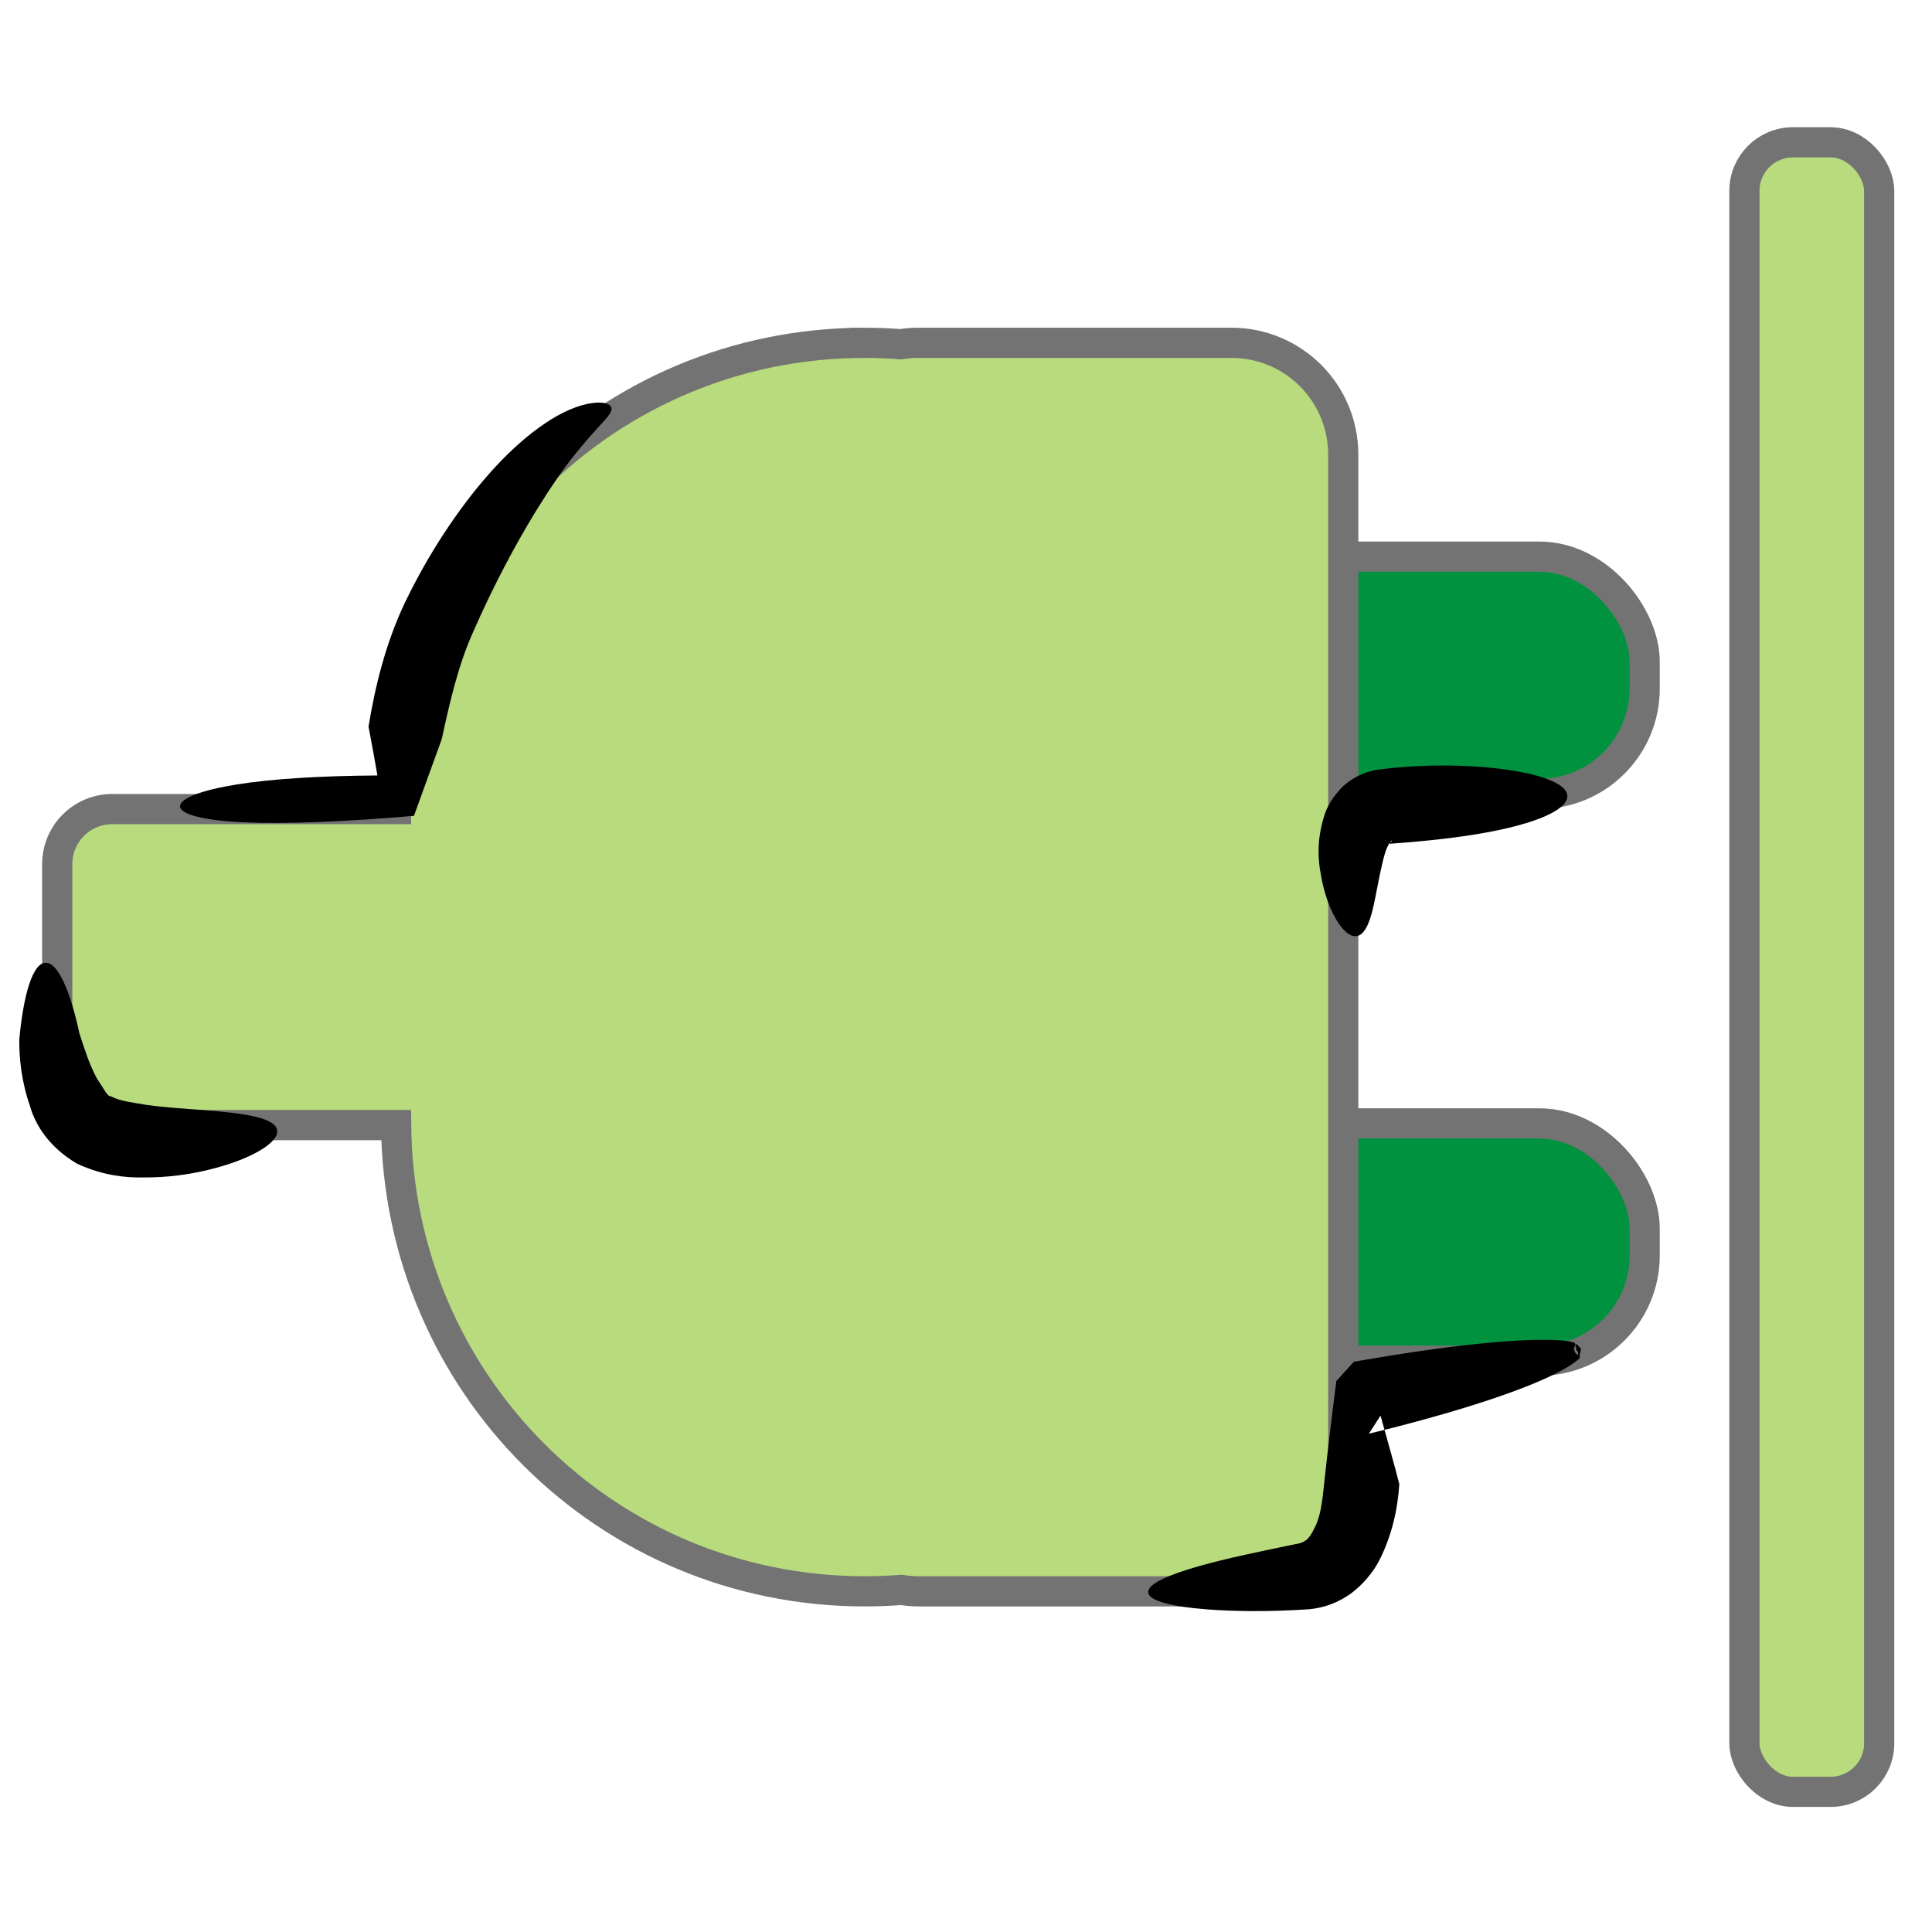 <?xml version="1.0" encoding="UTF-8" standalone="no"?>
<!-- Created with Inkscape (http://www.inkscape.org/) -->

<svg
   xmlns:dc="http://purl.org/dc/elements/1.1/"
   xmlns:cc="http://creativecommons.org/ns#"
   xmlns:rdf="http://www.w3.org/1999/02/22-rdf-syntax-ns#"
   xmlns:svg="http://www.w3.org/2000/svg"
   xmlns="http://www.w3.org/2000/svg"
   xmlns:sodipodi="http://sodipodi.sourceforge.net/DTD/sodipodi-0.dtd"
   xmlns:inkscape="http://www.inkscape.org/namespaces/inkscape"
   width="256"
   height="256"
   id="svg2"
   version="1.1"
   inkscape:version="0.48.3.1 r9886"
   sodipodi:docname="gtk-disconnect.svg">
  <defs
     id="defs4">
    <inkscape:path-effect
       effect="skeletal"
       id="path-effect3813"
       is_visible="true"
       pattern="m 4.643,799.576 c 0,-2.76 2.24,-5 5,-5 2.76,0 5,2.24 5,5 0,2.76 -2.24,5 -5,5 -2.76,0 -5,-2.24 -5,-5 z"
       copytype="single_stretched"
       prop_scale="1"
       scale_y_rel="false"
       spacing="0"
       normal_offset="0"
       tang_offset="0"
       prop_units="false"
       vertical_pattern="false"
       fuse_tolerance="0" />
    <inkscape:path-effect
       effect="skeletal"
       id="path-effect3805"
       is_visible="true"
       pattern="M 0,5 C 0,2.24 2.24,0 5,0 7.76,0 10,2.24 10,5 10,7.76 7.76,10 5,10 2.24,10 0,7.76 0,5 z"
       copytype="single_stretched"
       prop_scale="1"
       scale_y_rel="false"
       spacing="0"
       normal_offset="0"
       tang_offset="0"
       prop_units="false"
       vertical_pattern="false"
       fuse_tolerance="0" />
    <inkscape:path-effect
       effect="skeletal"
       id="path-effect3801"
       is_visible="true"
       pattern="m -16.855,801.505 c 0,-2.76 2.24,-5 5,-5 2.76,0 5,2.24 5,5 0,2.76 -2.24,5 -5,5 -2.76,0 -5,-2.24 -5,-5 z"
       copytype="single_stretched"
       prop_scale="1"
       scale_y_rel="false"
       spacing="0"
       normal_offset="0"
       tang_offset="0"
       prop_units="false"
       vertical_pattern="false"
       fuse_tolerance="0" />
    <inkscape:path-effect
       effect="skeletal"
       id="path-effect3797"
       is_visible="true"
       pattern="m -16.855,801.505 c 0,-2.76 2.24,-5 5,-5 2.76,0 5,2.24 5,5 0,2.76 -2.24,5 -5,5 -2.76,0 -5,-2.24 -5,-5 z"
       copytype="single_stretched"
       prop_scale="1"
       scale_y_rel="false"
       spacing="0"
       normal_offset="0"
       tang_offset="0"
       prop_units="false"
       vertical_pattern="false"
       fuse_tolerance="0" />
    <inkscape:path-effect
       effect="skeletal"
       id="path-effect3793"
       is_visible="true"
       pattern="m -16.855,801.505 c 0,-2.76 2.24,-5 5,-5 2.76,0 5,2.24 5,5 0,2.76 -2.24,5 -5,5 -2.76,0 -5,-2.24 -5,-5 z"
       copytype="single_stretched"
       prop_scale="1"
       scale_y_rel="false"
       spacing="0"
       normal_offset="0"
       tang_offset="0"
       prop_units="false"
       vertical_pattern="false"
       fuse_tolerance="0" />
    <inkscape:path-effect
       effect="skeletal"
       id="path-effect3789"
       is_visible="true"
       pattern="m -16.855,801.505 c 0,-2.76 2.24,-5 5,-5 2.76,0 5,2.24 5,5 0,2.76 -2.24,5 -5,5 -2.76,0 -5,-2.24 -5,-5 z"
       copytype="single_stretched"
       prop_scale="1"
       scale_y_rel="false"
       spacing="0"
       normal_offset="0"
       tang_offset="0"
       prop_units="false"
       vertical_pattern="false"
       fuse_tolerance="0" />
  </defs>
  <sodipodi:namedview
     id="base"
     pagecolor="#ffffff"
     bordercolor="#666666"
     borderopacity="1.0"
     inkscape:pageopacity="0.0"
     inkscape:pageshadow="2"
     inkscape:zoom="1.4"
     inkscape:cx="192.14285"
     inkscape:cy="148.57143"
     inkscape:document-units="px"
     inkscape:current-layer="layer1"
     showgrid="false"
     inkscape:window-width="1918"
     inkscape:window-height="1032"
     inkscape:window-x="0"
     inkscape:window-y="25"
     inkscape:window-maximized="1" />
  <g
     inkscape:label="Capa 1"
     inkscape:groupmode="layer"
     id="layer1"
     transform="translate(0,-796.362)">
    <g
       inkscape:label="status"
       id="layer9"
       style="fill:#694f69;fill-opacity:1;display:inline"
       transform="matrix(15.563,0,0,15.563,-2125.164,-10015.451)" />
    <g
       style="fill:#694f69;fill-opacity:1"
       inkscape:label="devices"
       id="layer10"
       transform="matrix(15.563,0,0,15.563,-2125.164,-10015.451)" />
    <g
       style="fill:#694f69;fill-opacity:1"
       inkscape:label="apps"
       id="layer11"
       transform="matrix(15.563,0,0,15.563,-2125.164,-10015.451)" />
    <g
       style="fill:#694f69;fill-opacity:1"
       inkscape:label="places"
       id="layer13"
       transform="matrix(15.563,0,0,15.563,-2125.164,-10015.451)" />
    <g
       style="fill:#694f69;fill-opacity:1"
       inkscape:label="mimetypes"
       id="layer14"
       transform="matrix(15.563,0,0,15.563,-2125.164,-10015.451)" />
    <g
       inkscape:label="emblems"
       id="layer15"
       style="fill:#694f69;fill-opacity:1;display:inline"
       transform="matrix(15.563,0,0,15.563,-2125.164,-10015.451)" />
    <g
       inkscape:label="emotes"
       id="g71291-4"
       style="fill:#694f69;fill-opacity:1;display:inline"
       transform="matrix(15.563,0,0,15.563,-2125.164,-10015.451)" />
    <g
       inkscape:label="categories"
       id="g4953-7"
       style="fill:#694f69;fill-opacity:1;display:inline"
       transform="matrix(15.563,0,0,15.563,-2125.164,-10015.451)" />
    <rect
       style="fill:#00923f;fill-opacity:1;stroke:#737373;stroke-width:4;stroke-miterlimit:4;stroke-opacity:1;stroke-dasharray:none"
       id="rect3029"
       width="115.337"
       height="31.437"
       x="102.59"
       y="870.117"
       ry="13.949" />
    <rect
       ry="13.949"
       y="945.218"
       x="102.59"
       height="31.437"
       width="115.337"
       id="rect3031"
       style="fill:#00923f;fill-opacity:1;stroke:#737373;stroke-width:4;stroke-miterlimit:4;stroke-opacity:1;stroke-dasharray:none" />
    <path
       inkscape:connector-curvature="0"
       style="fill:#b8db7d;fill-opacity:1;stroke:#737373;stroke-width:4;stroke-miterlimit:4;stroke-opacity:1;stroke-dasharray:none"
       d="m 114.582,841.786 c -34.226,0 -61.793,27.508 -62.094,61.781 l -37.594,0 c -4.05,0 -7.312,3.263 -7.312,7.312 l 0,27.25 c 0,4.05 3.263,7.312 7.312,7.312 l 37.594,0 c 0.301,34.273 27.868,61.781 62.094,61.781 1.629,0 3.247,-0.065 4.844,-0.188 0.748,0.115 1.5,0.188 2.281,0.188 l 41.438,0 c 8.227,0 14.844,-6.616 14.844,-14.844 l 0,-135.75 c 0,-8.227 -6.616,-14.844 -14.844,-14.844 l -41.438,0 c -0.804,0 -1.575,0.066 -2.344,0.188 -1.576,-0.119 -3.173,-0.188 -4.781,-0.188 z"
       id="rect3056-5" />
    <rect
       style="fill:#b8db7d;fill-opacity:1;stroke:#737373;stroke-width:4;stroke-miterlimit:4;stroke-opacity:1;stroke-dasharray:none"
       id="rect3040-0"
       width="17.857"
       height="218.571"
       x="231.145"
       y="815.219"
       ry="6.429" />
    <path
       style="fill:#000000;fill-rule:evenodd;stroke:none"
       d="m 6.002,923.934 c 1.636,-0.09 3.297,3.633 4.521,9.356 0,0 0,0 0,0 0.659,2.019 1.318,4.152 2.32,5.974 0.888,1.307 1.417,2.467 1.824,2.341 0.047,0.028 0.094,0.055 0.144,0.081 1.098,0.585 2.816,0.778 4.73,1.099 2.551,0.346 5.071,0.487 7.357,0.668 0,0 0,0 0,0 2.663,0.208 4.943,0.436 6.639,0.807 0,0 0,0 0,0 0.912,0.199 1.65,0.439 2.189,0.729 0,0 0,0 0,0 0.277,0.149 0.5,0.312 0.666,0.489 0,0 0,0 0,0 1e-6,0 1e-6,0 1e-6,0 0.083,0.09 0.152,0.184 0.207,0.281 0,0 0,0 0,1e-5 10e-7,0 10e-7,0 10e-7,0 0.049,0.154 0.079,0.233 0.096,0.274 0,0 0,0 0,0 0.017,0.04 0.022,0.042 0.023,0.042 0,0 0,0 0,0 0,0 0,0 0,0 0,0 0,0 0,0 0,0 0,0 0,0 0,0 0,0 0,0 0,1e-5 0,1e-5 0,1e-5 6.7e-5,10e-6 5.2e-5,10e-6 5.2e-5,10e-6 0,0 1.5e-5,0 -4.1e-5,3e-5 0,0 0,0 -10e-7,0 0,0 0,0 0,0 0,0 0,0 0,0 0,0 0,0 0,0 0,0 0,0 0,0 0,0 0,0 0,0 -6.43e-4,4.3e-4 -0.005,0.005 -0.005,0.048 0,0 0,0 0,0 -3e-6,0.044 0.004,0.129 0.02,0.29 0,0 0,0 0,0 0,0 0,0 0,0 -0.013,0.111 -0.042,0.225 -0.088,0.34 0,0 0,0 0,0 0,0 0,0 0,0 -0.09,0.228 -0.243,0.464 -0.455,0.705 0,0 0,0 0,0 -0.413,0.469 -1.056,0.958 -1.9,1.442 0,0 0,0 0,0 -1.568,0.9 -3.851,1.796 -6.71,2.479 0,0 0,0 0,0 -2.434,0.588 -5.345,1.031 -8.656,1 -2.333,0.048 -5.203,-0.278 -8.31,-1.642 -0.139,-0.061 -0.279,-0.124 -0.418,-0.189 -3.636,-2.148 -5.496,-5.065 -6.207,-7.58 -1.164,-3.357 -1.454,-6.391 -1.431,-8.899 0,0 1e-7,0 1e-7,0 0.571,-6.106 1.81,-10.045 3.446,-10.135 z"
       id="path3787"
       inkscape:path-effect="#path-effect3789"
       inkscape:original-d="m 6.002123,923.93359 c 0,0 -0.71429,18.57143 6.42857,22.14286 7.14286,3.57143 24.28571,0 24.28571,0"
       inkscape:connector-curvature="0"
       sodipodi:nodetypes="csc" />
    <path
       style="fill:#000000;fill-rule:evenodd;stroke:none"
       d="m 23.859,903.219 c -0.053,-1.059 2.829,-2.16 7.499,-2.91 4.67,-0.75 11.123,-1.146 18.652,-1.193 -0.355,-2.12 -0.762,-4.274 -1.179,-6.469 0.428,-2.611 0.981,-5.349 1.763,-8.146 0.803,-2.87 1.817,-5.679 3.084,-8.344 3.2,-6.609 7.027,-12.295 10.808,-16.648 2.573,-2.979 5.256,-5.389 7.707,-7.031 1.152,-0.791 2.299,-1.418 3.349,-1.862 1.05,-0.444 2.004,-0.709 2.798,-0.83 1.589,-0.241 2.505,0.064 2.662,0.575 0.157,0.511 -0.407,1.179 -1.315,2.165 -0.454,0.493 -0.995,1.075 -1.605,1.774 -0.609,0.7 -1.287,1.52 -2.043,2.448 -1.556,1.966 -3.268,4.469 -5.128,7.5 -2.724,4.464 -5.613,9.886 -8.299,16.031 -0.926,2.086 -1.691,4.365 -2.361,6.803 -0.653,2.376 -1.194,4.803 -1.714,7.21 -1.284,3.561 -2.53,6.974 -3.686,10.171 -9.187,0.789 -17.019,1.107 -22.456,0.863 -5.437,-0.245 -8.482,-1.05 -8.535,-2.108 z"
       id="path3795"
       inkscape:path-effect="#path-effect3797"
       inkscape:original-d="m 23.859263,903.2193 28.57143,-1.42857 c 0,0 1.42857,-14.28571 5.71429,-23.57142 4.28571,-9.28572 13.57142,-25 22.85714,-27.85714"
       inkscape:connector-curvature="0"
       sodipodi:nodetypes="ccsc" />
    <path
       style="fill:#000000;fill-rule:evenodd;stroke:none"
       d="m 152.143,211 c -0.006,-0.075 6.2e-4,-0.152 0.02,-0.229 0,0 0,0 0,0 0.019,-0.073 0.05,-0.148 0.092,-0.222 0,0 0,0 0,0 0,0 0,0 0,0 0,0 0,0 0,0 0.083,-0.147 0.212,-0.297 0.383,-0.449 0,0 0,0 0,0 0.334,-0.295 0.831,-0.598 1.477,-0.905 0,0 0,0 0,0 1.208,-0.575 2.936,-1.168 5.094,-1.77 0,0 0,0 0,0 3.428,-0.955 7.934,-1.896 13.064,-2.946 0,0 0,0 0,0 0.439,-0.146 0.856,-0.384 1.069,-0.666 0,0 0,0 0,0 0.286,-0.257 0.557,-0.779 0.881,-1.435 0,0 0,0 0,0 0.758,-1.434 1.001,-3.481 1.248,-5.926 0.112,-1.058 0.23,-2.127 0.353,-3.203 0.403,-3.542 0.832,-6.987 1.245,-10.255 0.052,-0.058 0.105,-0.115 0.157,-0.173 0.149,-0.164 0.298,-0.328 0.447,-0.491 0.575,-0.632 1.149,-1.262 1.72,-1.889 0,0 0,0 0,0 0.364,-0.065 0.726,-0.128 1.087,-0.191 1.305,-0.227 2.586,-0.441 3.837,-0.641 4.144,-0.664 7.964,-1.176 11.319,-1.526 4.386,-0.459 7.942,-0.633 10.413,-0.52 1.185,0.035 1.993,0.188 2.604,0.346 0.16,0.356 0.212,0.699 0.209,0.992 0,0 0,0 0,0 0.053,0.039 0.105,0.076 0.14,0.105 0.027,0.022 0.036,0.048 0.047,0.075 0.09,0.207 0.061,0.368 -0.004,0.468 0,0 0,0 0,0 -0.25,-0.223 -0.443,-0.442 -0.474,-0.69 -0.031,-0.248 0.062,-0.515 0.367,-0.779 0,0 0,0 0,0 0.055,0.091 0.162,0.229 0.396,0.466 0.03,0.03 0.067,0.064 0.09,0.104 0.031,0.053 0.053,0.102 0.083,0.154 0,0 0,0 0,0 -0.12,0.357 -0.207,0.743 -0.192,1.146 -0.502,0.52 -1.367,1.068 -2.324,1.609 -2.197,1.215 -5.571,2.573 -9.75,3.963 -3.215,1.068 -6.929,2.16 -10.999,3.228 -1.229,0.322 -2.491,0.643 -3.783,0.959 -0.357,0.087 -0.716,0.175 -1.078,0.261 0,0 0,0 0,0 0.38,-0.588 0.762,-1.177 1.144,-1.769 0.099,-0.153 0.198,-0.307 0.298,-0.46 0.035,-0.054 0.07,-0.108 0.105,-0.162 0.632,2.263 1.289,4.571 1.925,6.933 0.193,0.718 0.382,1.429 0.564,2.135 -0.202,3.271 -0.978,6.826 -2.662,10.13 0,0 0,0 0,0 -0.82,1.565 -2.044,3.049 -3.624,4.283 0,0 0,0 0,0 -1.775,1.307 -3.749,2.005 -5.693,2.177 0,0 0,0 0,0 -5.446,0.36 -10.11,0.282 -13.672,5.5e-4 0,0 0,0 0,0 -2.251,-0.177 -4.069,-0.449 -5.365,-0.8 0,0 0,0 0,0 -0.694,-0.188 -1.238,-0.4 -1.619,-0.633 0,0 0,0 0,0 -0.196,-0.12 -0.348,-0.246 -0.456,-0.377 0,0 0,0 0,0 0,0 0,0 0,0 0,0 0,0 0,0 -0.054,-0.067 -0.097,-0.134 -0.128,-0.204 0,0 0,0 0,0 -0.032,-0.072 -0.052,-0.147 -0.059,-0.222 z"
       id="path3803"
       inkscape:path-effect="#path-effect3805"
       inkscape:original-d="m 152.14286,211 c 0,0 12.64161,-1.0665 20.71428,-2.14286 C 183.57142,207.42857 180,185.28571 180,185.28571 c 0,0 34.28572,-7.14285 28.57143,-6.42857"
       inkscape:connector-curvature="0"
       transform="translate(0,796.362)"
       sodipodi:nodetypes="cscc" />
    <path
       style="fill:#000000;fill-rule:evenodd;stroke:none"
       d="m 179.822,920.388 c -0.059,0.012 -0.118,0.02 -0.178,0.023 0,0 0,0 0,0 -0.056,0.003 -0.113,0.002 -0.17,-0.003 -0.114,-0.01 -0.23,-0.036 -0.347,-0.077 0,0 0,0 0,0 0,0 0,0 0,0 -0.231,-0.082 -0.47,-0.225 -0.712,-0.425 0,0 0,0 0,0 0,0 0,0 0,0 -0.463,-0.382 -0.94,-0.98 -1.399,-1.771 0,0 0,0 0,0 -0.814,-1.395 -1.601,-3.423 -2.026,-6.064 0,0 0,0 0,0 -0.372,-1.952 -0.498,-4.507 0.485,-7.629 0,0 0,0 0,0 0.377,-1.231 1.163,-2.583 2.496,-3.907 0,0 0,0 0,0 1.411,-1.253 3.106,-2.036 4.929,-2.231 0.858,-0.108 1.731,-0.199 2.614,-0.272 4.678,-0.391 8.967,-0.26 12.483,0.11 5.763,0.628 9.585,1.956 9.683,3.66 0,0 0,0 0,0 0,0 0,0 0,0 0,0 0,0 0,0 0,0 0,0 0,0 0,0 0,0 0,0 0,0 0,0 0,0 0,0 0,0 0,0 7.4e-4,0.015 7.2e-4,0.015 7.2e-4,0.015 0,0 2e-5,10e-6 6.2e-4,0.015 0,0 0,0 0,0 0,0 0,0 0,0 0,0 0,0 0,0 0,10e-6 0,10e-6 0,10e-6 0,0 0,0 0,0 0,0 0,0 0,0 0,0 0,0 0,0 0.054,1.706 -3.627,3.388 -9.276,4.554 -3.475,0.732 -7.652,1.241 -12.062,1.609 -0.832,0.07 -1.651,0.133 -2.454,0.191 0.178,-0.03 0.307,-0.151 0.524,-0.351 0,0 0,0 0,0 0.067,-0.207 -0.008,-0.093 -0.238,0.163 -0.656,0.888 -0.93,2.46 -1.304,4.075 0,0 0,0 0,0 -0.427,2.057 -0.731,3.94 -1.137,5.384 0,0 0,0 0,0 -0.229,0.815 -0.485,1.483 -0.785,1.979 0,0 0,0 0,0 0,0 0,0 0,0 -0.157,0.259 -0.325,0.469 -0.508,0.629 0,0 0,0 0,0 0,0 0,0 0,0 -0.093,0.082 -0.189,0.149 -0.29,0.203 -0.051,0.027 -0.102,0.05 -0.155,0.07 0,0 0,0 0,0 -0.056,0.021 -0.114,0.038 -0.172,0.05 0,0 0,0 0,0 z"
       id="path3811"
       inkscape:path-effect="#path-effect3813"
       inkscape:original-d="m 179.82175,920.38831 c 0,0 -3.57143,-16.42857 3.57143,-17.14285 7.14285,-0.71429 24.28571,-1.42858 24.28571,-1.42858"
       inkscape:connector-curvature="0" />
  </g>
</svg>
